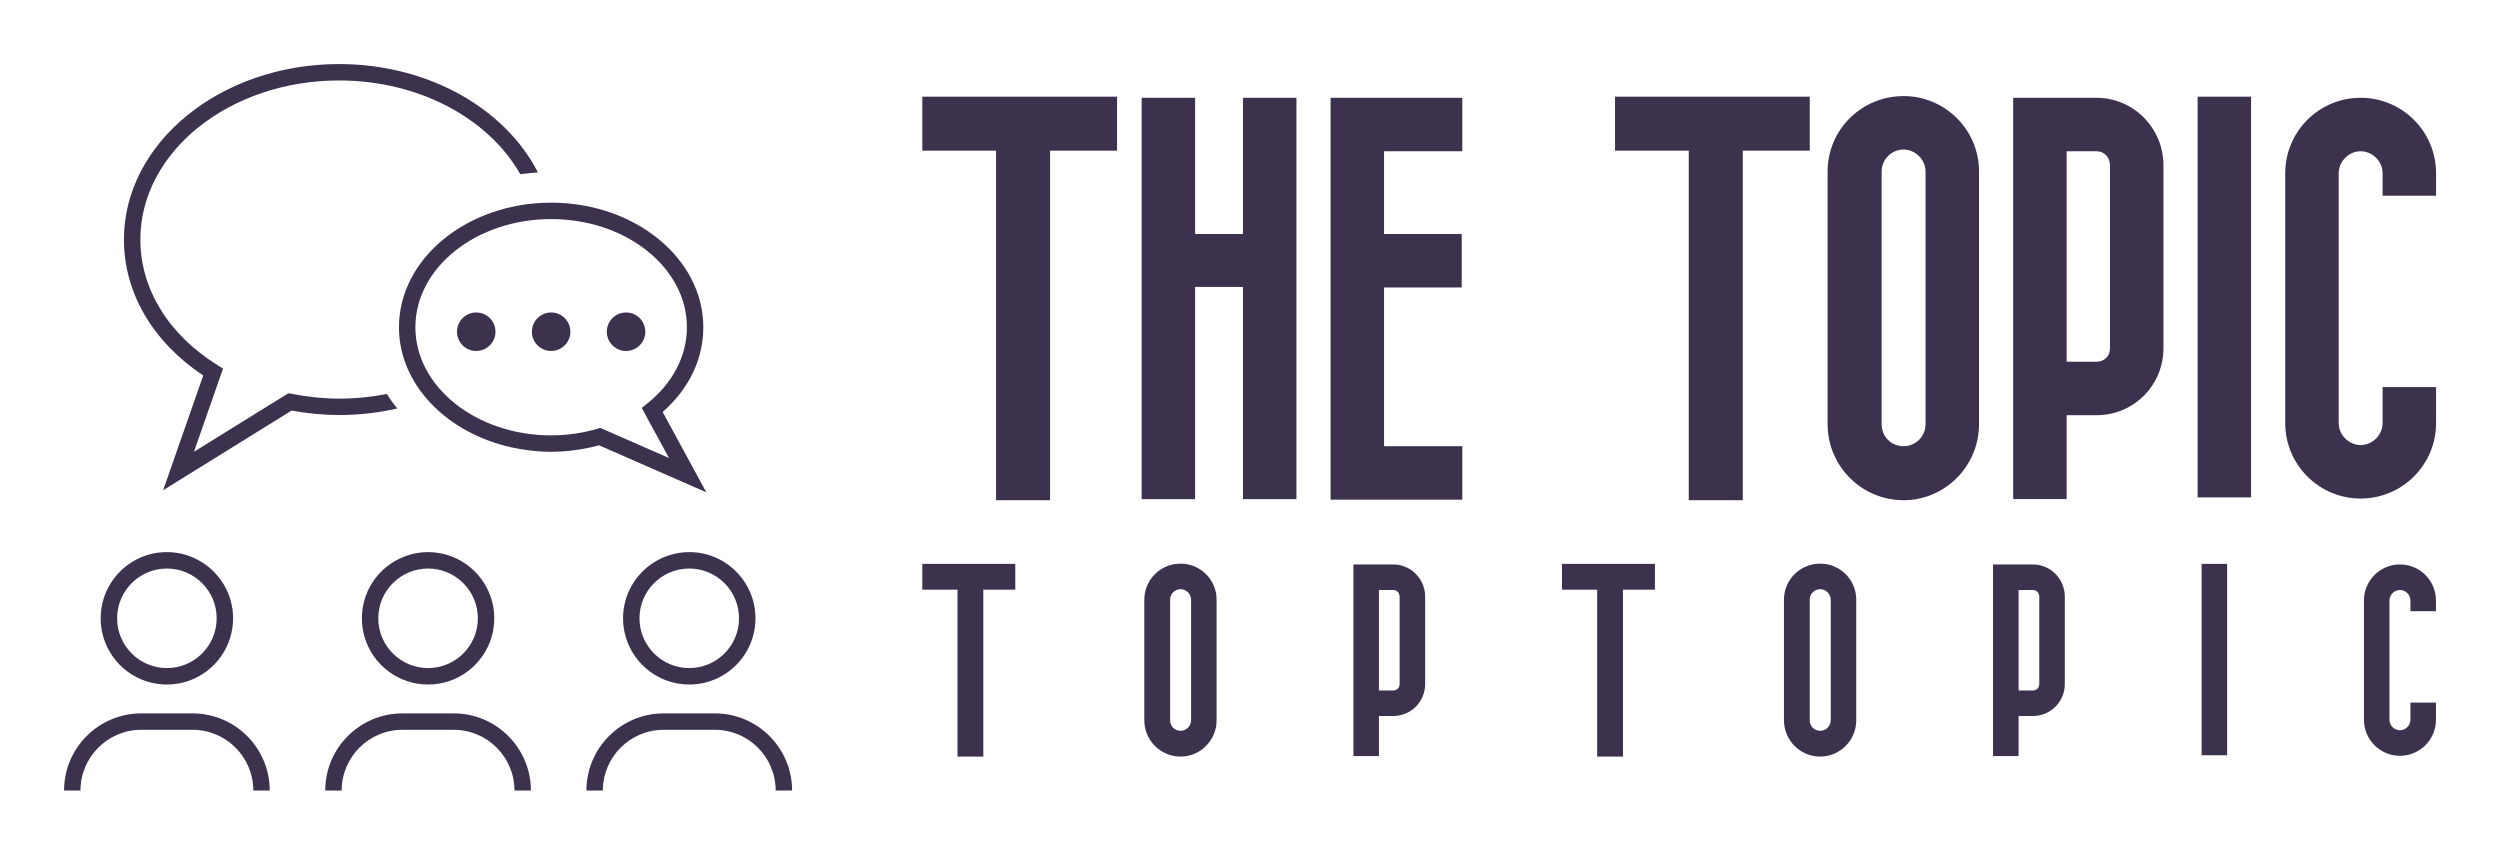<svg xmlns="http://www.w3.org/2000/svg" xmlns:xlink="http://www.w3.org/1999/xlink" version="1.1"
	width="3162.021" height="1080.963"
	viewBox="0 0 3162.021 1080.963">

	<g transform="scale(8.101) translate(10, 10)" fill="#3c324e">
		<defs id="SvgjsDefs1538" />
		<g id="SvgjsG1539" featureKey="symbolFeature-0"
			transform="matrix(1.263,0,0,1.263,-6.315,-6.437)"
			fill="#3c324e">
			<g xmlns="http://www.w3.org/2000/svg" style="" display="none" fill="#3c324e">
				<rect x="-823.25" y="-1066.25" style="" width="1596.16" height="1545.155"
					display="inline" />
			</g>
			<g xmlns="http://www.w3.org/2000/svg">
				<path
					d="M39.004,48.484c2.489,0,4.897-0.286,7.184-0.81c-0.47-0.576-0.899-1.177-1.291-1.795c-1.889,0.374-3.862,0.576-5.893,0.576   c-1.909,0-3.887-0.199-5.876-0.592l-0.392-0.077l-11.674,7.24l3.593-10.287l-0.69-0.429c-6.058-3.769-9.531-9.425-9.531-15.519   c0-10.843,11.022-19.665,24.571-19.665c9.953,0,18.536,4.763,22.394,11.588c0.718-0.099,1.446-0.17,2.184-0.213   c-4.001-7.861-13.51-13.405-24.579-13.405c-14.667,0-26.601,9.733-26.601,21.695c0,6.573,3.562,12.657,9.803,16.802l-4.955,14.184   l15.878-9.845C35.115,48.298,37.09,48.484,39.004,48.484z" />
				<path
					d="M71.15,52.231L71.15,52.231l13.242,5.804l-5.225-9.618L79,48.111c3.249-2.856,5.026-6.548,5.026-10.48   c0-8.491-8.439-15.399-18.812-15.399c-10.373,0-18.812,6.908-18.812,15.399c0,7.104,5.917,13.084,13.923,14.853   c1.562,0.345,3.196,0.546,4.889,0.546c1.645,0,3.285-0.192,4.897-0.551C70.458,52.401,70.806,52.325,71.15,52.231z M48.432,37.63   c0-7.371,7.528-13.369,16.782-13.369s16.782,5.997,16.782,13.369c0,3.559-1.747,6.912-4.918,9.442l-0.664,0.53l3.365,6.194   l-8.484-3.718l-0.354,0.103c-1.869,0.542-3.796,0.818-5.727,0.818C55.96,50.999,48.432,45.002,48.432,37.63z" />
				<circle cx="55.954" cy="38.186" r="2.379" />
				<circle cx="65.214" cy="38.186" r="2.379" />
				<circle cx="74.474" cy="38.186" r="2.379" />
				<path
					d="M17.713,81.797c3.687,0,6.803-2.439,7.826-5.792c0.231-0.757,0.357-1.56,0.357-2.392c0-2.939-1.554-5.508-3.88-6.951   c-1.251-0.777-2.723-1.233-4.304-1.233c-4.52,0-8.184,3.664-8.184,8.184S13.193,81.797,17.713,81.797z M17.713,67.46   c3.393,0,6.153,2.76,6.153,6.153c0,3.393-2.76,6.154-6.153,6.154c-3.393,0-6.154-2.76-6.154-6.154   C11.559,70.22,14.32,67.46,17.713,67.46z" />
				<path
					d="M20.886,87.396c4.141,0,7.51,3.368,7.51,7.509h1.015h1.015c0-5.26-4.279-9.539-9.54-9.539H14.54   c-5.261,0-9.54,4.279-9.54,9.539h1.015H7.03c0-4.141,3.369-7.509,7.51-7.509H20.886z" />
				<path
					d="M42.173,76.006c1.023,3.352,4.139,5.792,7.827,5.792s6.803-2.439,7.827-5.792c0.231-0.757,0.357-1.56,0.357-2.392   c0-3.724-2.49-6.861-5.894-7.853c-0.727-0.212-1.494-0.331-2.29-0.331s-1.563,0.119-2.29,0.331   c-3.404,0.991-5.894,4.129-5.894,7.853C41.816,74.446,41.942,75.249,42.173,76.006z M50,67.46c3.393,0,6.154,2.76,6.154,6.153   c0,3.393-2.76,6.154-6.154,6.154s-6.154-2.76-6.154-6.154C43.846,70.22,46.607,67.46,50,67.46z" />
				<path
					d="M39.317,94.905c0-4.141,3.369-7.509,7.51-7.509h6.345c4.141,0,7.51,3.368,7.51,7.509h1.015h1.015   c0-5.26-4.279-9.539-9.54-9.539h-6.345c-5.261,0-9.54,4.279-9.54,9.539h1.015H39.317z" />
				<path
					d="M82.287,81.797c4.52,0,8.184-3.664,8.184-8.184s-3.664-8.184-8.184-8.184c-1.581,0-3.052,0.456-4.304,1.233   c-2.326,1.443-3.88,4.013-3.88,6.951c0,0.832,0.126,1.635,0.357,2.392C75.484,79.358,78.599,81.797,82.287,81.797z M82.287,67.46   c3.393,0,6.154,2.76,6.154,6.153c0,3.393-2.76,6.154-6.154,6.154s-6.154-2.76-6.154-6.154C76.133,70.22,78.894,67.46,82.287,67.46z   " />
				<path
					d="M85.46,85.366h-6.345c-5.261,0-9.54,4.279-9.54,9.539h1.015h1.015c0-4.141,3.369-7.509,7.51-7.509h6.345   c4.141,0,7.51,3.368,7.51,7.509h1.015H95C95,89.645,90.721,85.366,85.46,85.366z" />
			</g>
		</g>
		<g id="SvgjsG1540" featureKey="nameFeature-0"
			transform="matrix(2.197,0,0,2.197,134,-19.868)"
			fill="#3c324e">
			<path
				d="M13.84 11.36 l0 3.84 l-4.76 0 l0 24.84 l-3.84 0 l0 -24.84 l-5.24 0 l0 -3.84 l13.84 0 z M22.787 11.44 l3.8 0 l0 28.52 l-3.8 0 l0 -15.08 l-3.4 0 l0 15.08 l-3.8 0 l0 -28.52 l3.8 0 l0 9.68 l3.4 0 l0 -9.68 z M38.334 24.92 l-5.52 0 l0 11.28 l5.56 0 l0 3.8 l-9.36 0 l0 -28.56 l9.36 0 l0 3.8 l-5.56 0 l0 5.88 l5.52 0 l0 3.8 z M63.068 11.36 l0 3.84 l-4.76 0 l0 24.84 l-3.84 0 l0 -24.84 l-5.24 0 l0 -3.84 l13.84 0 z M69.735 40.04 c-3 0-5.4-2.44-5.4-5.4 l0-17.96 c0-2.96 2.4-5.36 5.4-5.36 c2.96 0 5.36 2.4 5.36 5.36 l0 17.96 c0 2.96-2.4 5.4-5.36 5.4 z M69.735 15.12 c-0.88 0-1.56 0.72-1.56 1.56 l0 17.96 c0 0.88 0.68 1.56 1.56 1.56 c0.84 0 1.56-0.68 1.56-1.56 l0-17.96 c0-0.84-0.72-1.56-1.56-1.56 z M81.322 34 l0 5.96 l-3.8 0 l0 -28.52 l5.92 0 c2.64 0 4.76 2.16 4.76 4.8 l0 13 c0 2.64-2.12 4.76-4.76 4.76 l-2.12 0 z M81.322 15.24 l0 14.96 l2.12 0 c0.56 0 0.96 -0.4 0.96 -0.96 l0-13 c0-0.56-0.4-1-0.96-1 l-2.12 0 z M94.429 11.36 l0 28.48 l-3.8 0 l0 -28.48 l3.8 0 z M102.216 39.92 c-2.96 0-5.36-2.4-5.36-5.36 l0-17.76 c0-2.96 2.4-5.36 5.36-5.36 s5.36 2.4 5.36 5.36 l0 1.6 l-3.8 0 l0-1.6 c0-0.84-0.72-1.56-1.56-1.56 s-1.56 0.72-1.56 1.56 l0 17.76 c0 0.84 0.72 1.56 1.56 1.56 s1.56-0.72 1.56-1.56 l0-2.56 l3.8 0 l0 2.56 c0 2.96-2.4 5.36-5.36 5.36 z" />
		</g>
		<g id="SvgjsG1541" featureKey="sloganFeature-0"
			transform="matrix(2.098,0,0,2.098,134,66.125)"
			fill="#3c324e">
			<path
				d="M6.92 5.68 l0 1.92 l-2.38 0 l0 12.42 l-1.92 0 l0 -12.42 l-2.62 0 l0 -1.92 l6.92 0 z M19.221 20.02 c-1.5 0-2.7-1.22-2.7-2.7 l0-8.98 c0-1.48 1.2-2.68 2.7-2.68 c1.48 0 2.68 1.2 2.68 2.68 l0 8.98 c0 1.48-1.2 2.7-2.68 2.7 z M19.221 7.56 c-0.44 0-0.78 0.36-0.78 0.78 l0 8.98 c0 0.44 0.34 0.78 0.78 0.78 c0.42 0 0.78-0.34 0.78-0.78 l0-8.98 c0-0.42-0.36-0.78-0.78-0.78 z M33.981 17 l0 2.98 l-1.9 0 l0 -14.26 l2.96 0 c1.32 0 2.38 1.08 2.38 2.4 l0 6.5 c0 1.32-1.06 2.38-2.38 2.38 l-1.06 0 z M33.981 7.62 l0 7.48 l1.06 0 c0.28 0 0.48 -0.2 0.48 -0.48 l0 -6.5 c0 -0.28-0.2-0.5-0.48-0.5 l-1.06 0 z M54.522 5.68 l0 1.92 l-2.38 0 l0 12.42 l-1.92 0 l0 -12.42 l-2.62 0 l0 -1.92 l6.92 0 z M66.822 20.02 c-1.5 0-2.7-1.22-2.7-2.7 l0-8.98 c0-1.48 1.2-2.68 2.7-2.68 c1.48 0 2.68 1.2 2.68 2.68 l0 8.98 c0 1.48-1.2 2.7-2.68 2.7 z M66.822 7.56 c-0.44 0-0.78 0.36-0.78 0.78 l0 8.98 c0 0.44 0.34 0.78 0.78 0.78 c0.42 0 0.78-0.34 0.78-0.78 l0-8.98 c0-0.42-0.36-0.78-0.78-0.78 z M81.583 17 l0 2.98 l-1.9 0 l0 -14.26 l2.96 0 c1.32 0 2.38 1.08 2.38 2.4 l0 6.5 c0 1.32-1.06 2.38-2.38 2.38 l-1.06 0 z M81.583 7.62 l0 7.48 l1.06 0 c0.28 0 0.48 -0.2 0.48 -0.48 l0 -6.5 c0 -0.28-0.2-0.5-0.48-0.5 l-1.06 0 z M97.103 5.68 l0 14.24 l-1.9 0 l0 -14.24 l1.9 0 z M109.964 19.96 c-1.48 0-2.68-1.2-2.68-2.68 l0-8.88 c0-1.48 1.2-2.68 2.68-2.68 s2.68 1.2 2.68 2.68 l0 0.8 l-1.9 0 l0 -0.8 c0-0.42-0.36-0.78-0.78-0.78 s-0.78 0.36-0.78 0.78 l0 8.88 c0 0.42 0.36 0.78 0.78 0.78 s0.78-0.36 0.78-0.78 l0-1.28 l1.9 0 l0 1.28 c0 1.48-1.2 2.68-2.68 2.68 z" />
		</g>
	</g>
</svg>

	